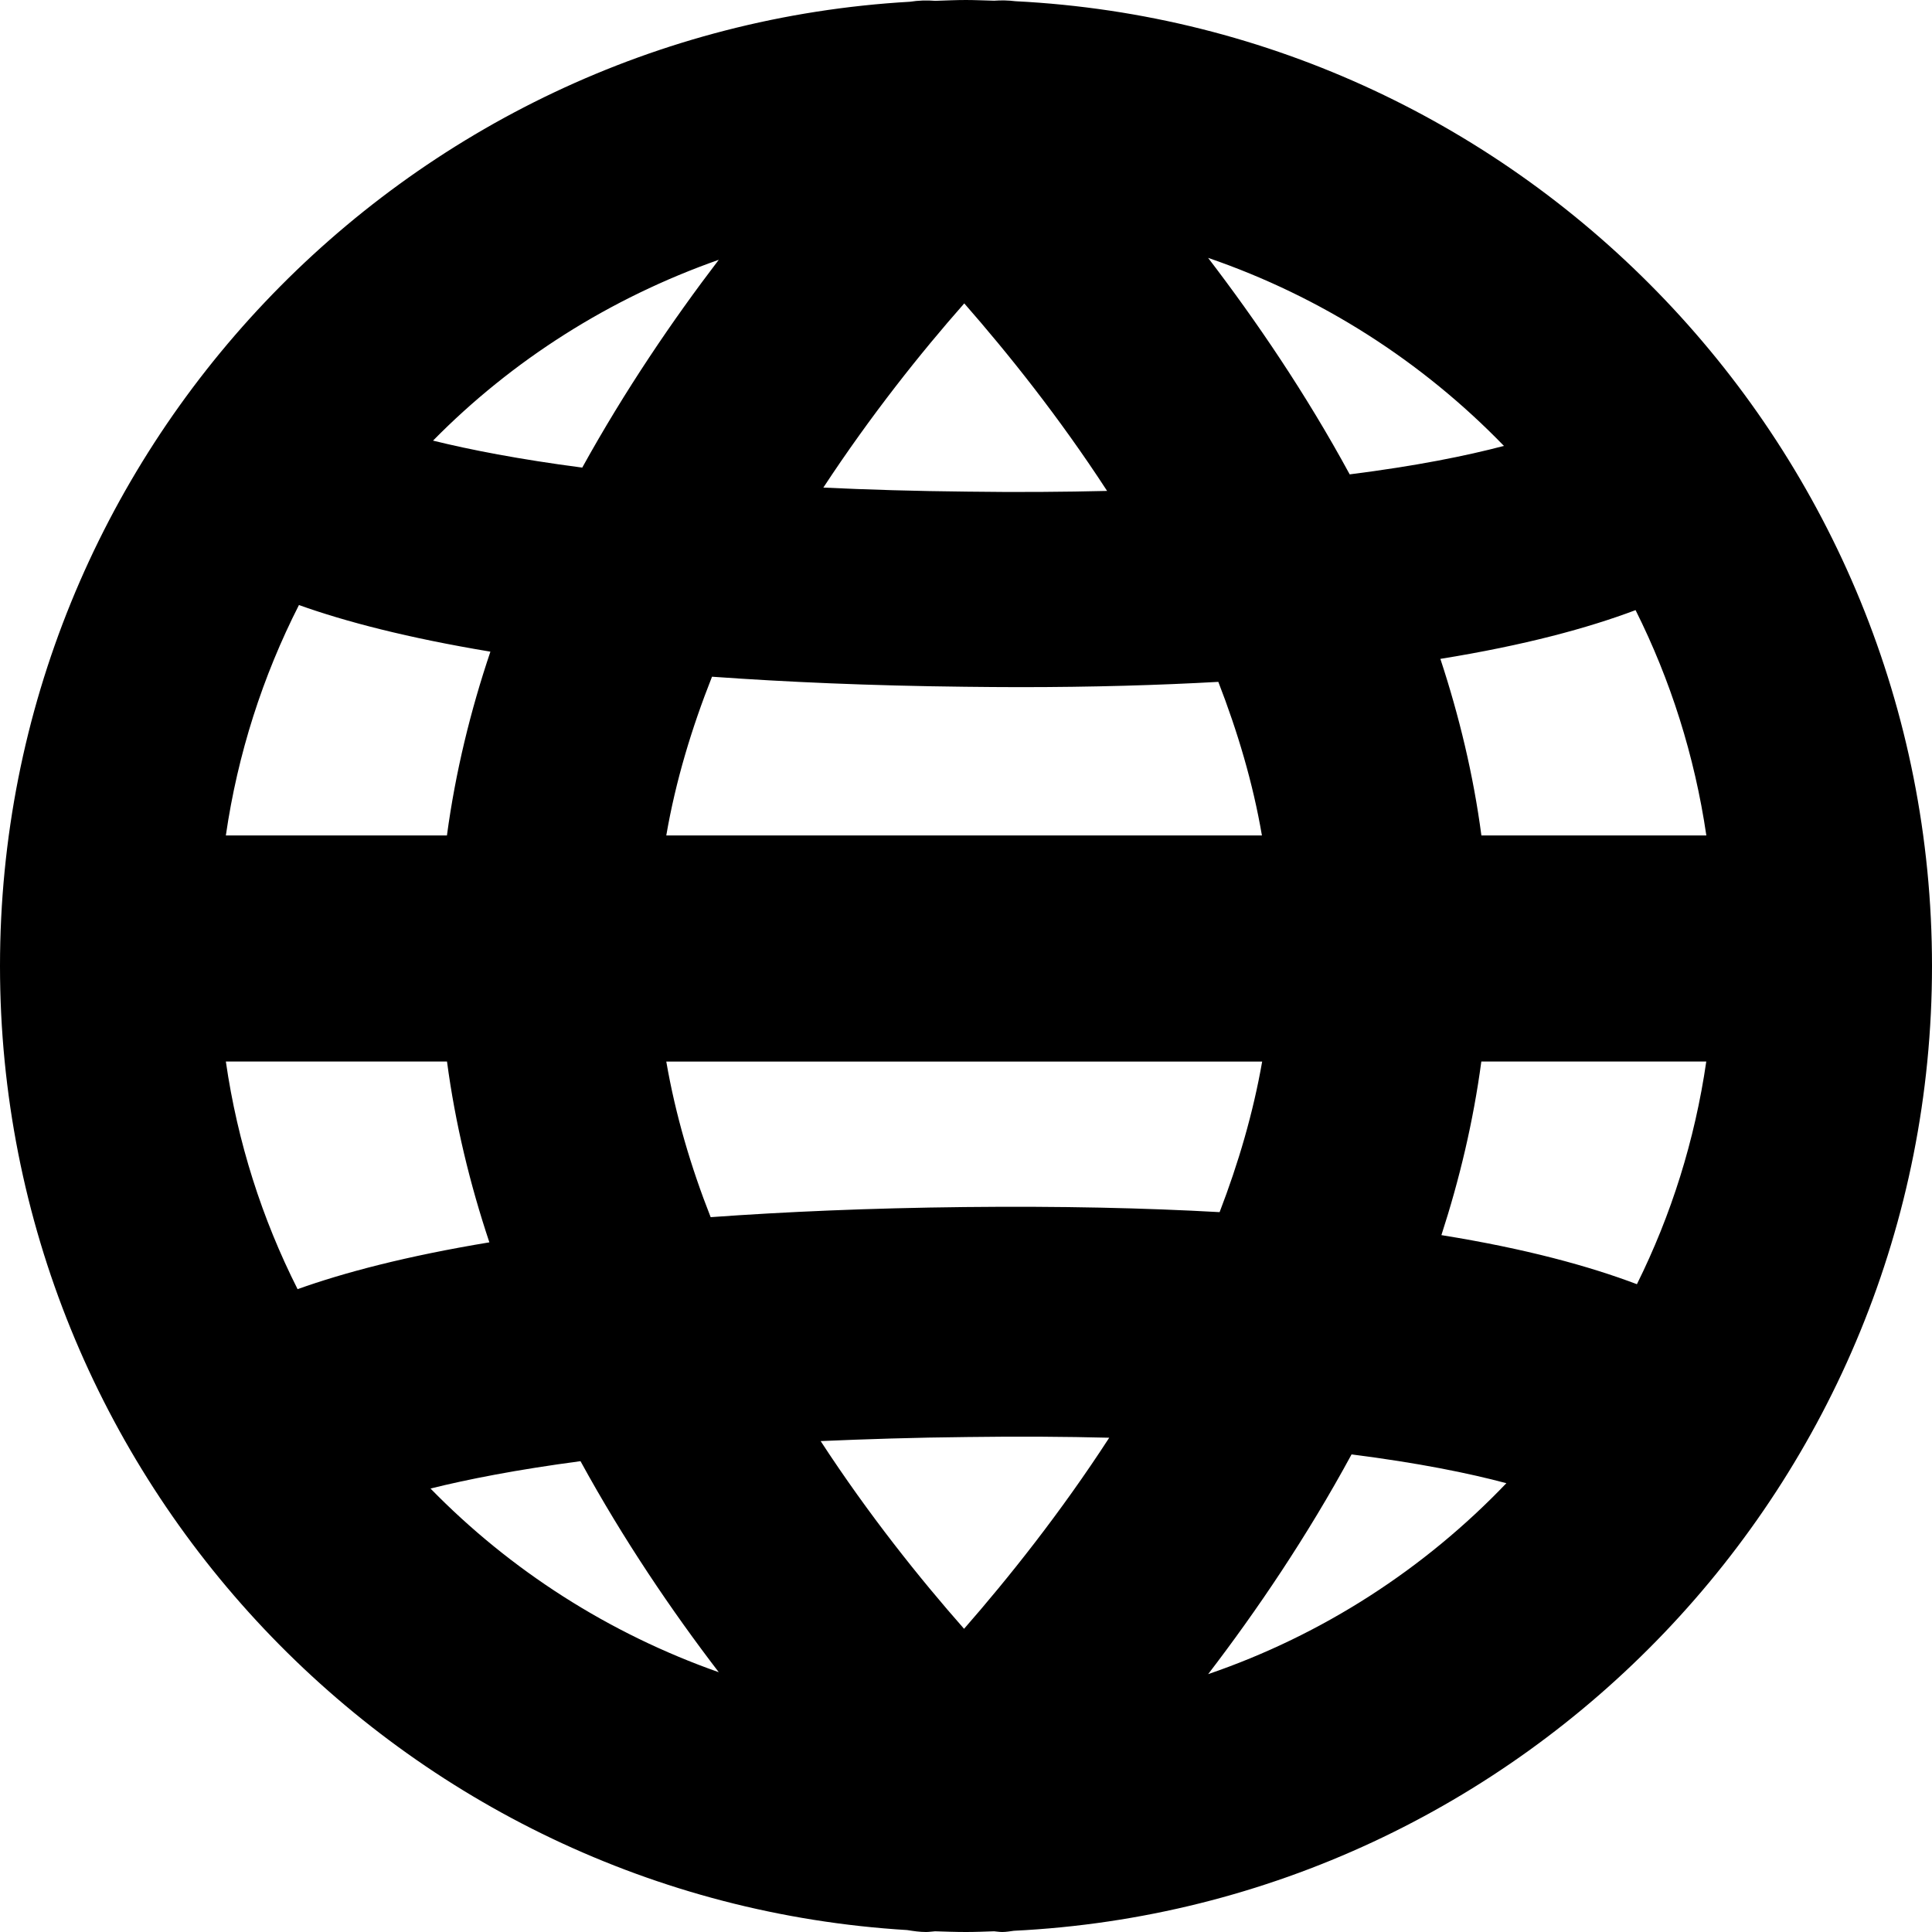 <?xml version="1.0" encoding="iso-8859-1"?>
<!-- Generator: Adobe Illustrator 21.0.2, SVG Export Plug-In . SVG Version: 6.00 Build 0)  -->
<svg version="1.1" id="&#x428;&#x430;&#x440;_1" xmlns="http://www.w3.org/2000/svg" xmlns:xlink="http://www.w3.org/1999/xlink"
	 x="0px" y="0px" viewBox="0 0 30 30" style="enable-background:new 0 0 30 30;" xml:space="preserve">
<g>
	<path d="M15.768,0.019c-0.11-0.014-0.222-0.016-0.332-0.008C15.291,0.008,15.145,0,15,0c-0.159,0-0.318,0.008-0.477,0.013
		c-0.132-0.011-0.264-0.006-0.392,0.014C6.263,0.479,0,7.02,0,15c0,7.964,6.239,14.495,14.087,14.97
		C14.186,29.986,14.282,30,14.38,30c0.047,0,0.093-0.008,0.14-0.011C14.679,29.994,14.839,30,15,30c0.145,0,0.291-0.006,0.436-0.011
		C15.477,29.992,15.518,30,15.562,30c0.06,0,0.121-0.011,0.181-0.019C23.671,29.591,30,23.021,30,15
		C30,6.987,23.685,0.419,15.768,0.019L15.768,0.019z M23.353,6.924c-0.584,0.154-1.366,0.312-2.395,0.442
		c-0.682-1.256-1.456-2.391-2.199-3.362C20.518,4.607,22.086,5.616,23.353,6.924L23.353,6.924z M19.599,16.483
		c-0.14,0.801-0.37,1.582-0.661,2.339c-1.158-0.065-2.471-0.095-3.957-0.079c-1.486,0.016-2.795,0.074-3.946,0.157
		c-0.307-0.779-0.546-1.588-0.689-2.416H19.599z M10.346,12.973c0.145-0.845,0.395-1.669,0.71-2.465
		c1.149,0.082,2.449,0.14,3.924,0.156c0.288,0.003,0.57,0.006,0.845,0.006c1.138,0,2.164-0.03,3.093-0.082
		c0.299,0.771,0.538,1.571,0.677,2.385H10.346z M14.973,4.711c0.677,0.773,1.473,1.766,2.218,2.912
		c-0.666,0.016-1.387,0.022-2.169,0.011c-0.809-0.008-1.549-0.03-2.237-0.063C13.522,6.449,14.301,5.473,14.973,4.711L14.973,4.711z
		 M11.161,4.034C10.445,4.972,9.705,6.06,9.041,7.261C8.057,7.132,7.3,6.984,6.724,6.842C7.955,5.591,9.472,4.628,11.161,4.034
		L11.161,4.034z M4.642,9.395c0.722,0.258,1.687,0.51,2.973,0.724c-0.31,0.919-0.543,1.873-0.675,2.854H3.507
		C3.691,11.704,4.08,10.5,4.642,9.395L4.642,9.395z M3.507,16.483h3.434c0.128,0.965,0.357,1.906,0.658,2.808
		c-1.292,0.214-2.257,0.469-2.978,0.727C4.07,18.927,3.688,17.739,3.507,16.483L3.507,16.483z M6.685,23.114
		c0.574-0.143,1.336-0.293,2.329-0.425c0.669,1.223,1.42,2.328,2.147,3.277C9.453,25.365,7.925,24.384,6.685,23.114L6.685,23.114z
		 M14.97,25.292c-0.682-0.774-1.478-1.766-2.227-2.915c0.699-0.03,1.457-0.055,2.279-0.063c0.795-0.011,1.525-0.006,2.202,0.011
		C16.467,23.492,15.658,24.505,14.97,25.292L14.97,25.292z M18.76,25.996c0.754-0.984,1.535-2.136,2.227-3.412
		c1.039,0.132,1.82,0.291,2.404,0.447C22.119,24.362,20.537,25.388,18.76,25.996L18.76,25.996z M25.418,19.941
		c-0.738-0.279-1.722-0.551-3.036-0.762c0.282-0.869,0.496-1.768,0.62-2.696h3.493C26.317,17.709,25.95,18.869,25.418,19.941
		L25.418,19.941z M26.496,12.973h-3.493c-0.124-0.94-0.346-1.859-0.637-2.742c1.309-0.211,2.293-0.479,3.031-0.757
		C25.939,10.557,26.314,11.734,26.496,12.973L26.496,12.973z M26.496,13.313"/>
</g>
</svg>

